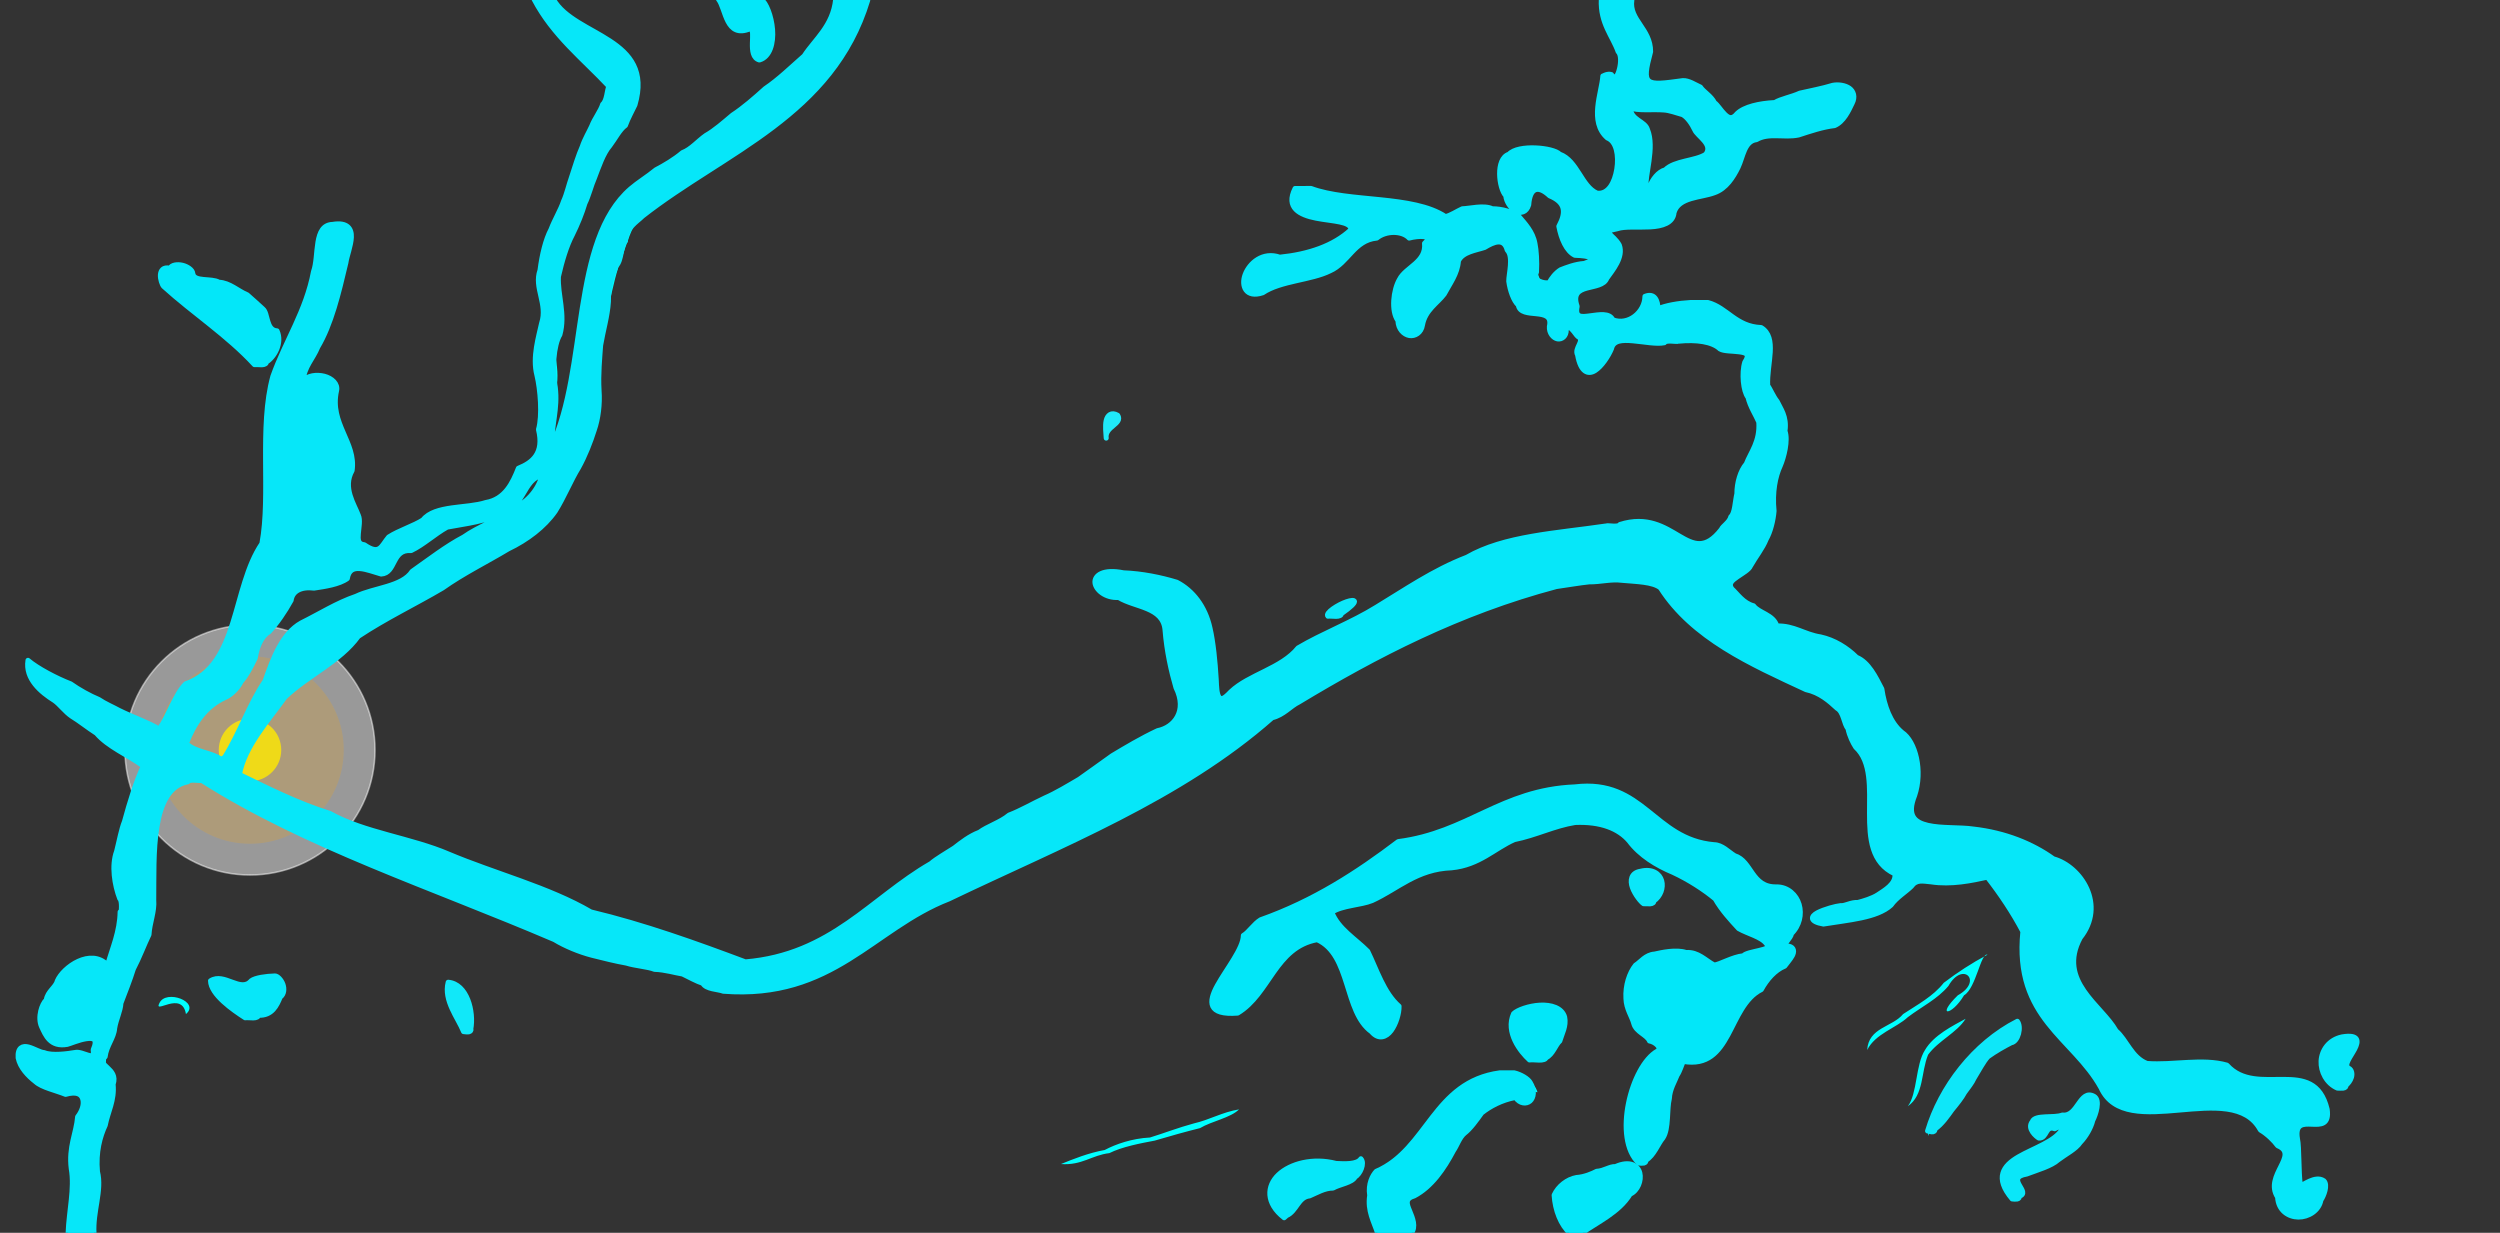 
<svg id="map__water" class="map__layer" xmlns:xlink="http://www.w3.org/1999/xlink" xmlns="http://www.w3.org/2000/svg" viewBox="0,0,1600,789" style="enable-background:new 0 0 1600 789;" version="1.1">

    <rect x="0" y="0" width="1600" height="789" fill="#333333" stroke="none"/>

    <g id="circles_interact">
        <circle id="circle_0" data-id="circle_0" class="circle_interact" cx="160" cy="480" r="80" fill="cyan" opacity="0" />
      
      </g>
      <g id="circles">
        <circle id="circle_0_halo" class="circle_halo" stroke="white" data-id="circle_0" cx="160" cy="480" r="80" fill="white" opacity="0.5" />
       
      </g>

     
      <g id="water_display" data-test="#0014FF">
        <path fill="aqua" d="M47,789C47.386,782.988 51.245,770.082 49,761C46.68,770.618 44.814,777.905 47,789ZM885,789C887.308,777.679 885.549,756.281 897,751C904.741,741.409 915.232,734.564 926,728C936.757,721.425 945.612,712.943 954,704C960.481,688.565 982.97,699.668 984,699C979.114,683.154 955.849,694.718 951,702C944.924,713.256 933.254,718.922 923,726C912.975,733.307 901.682,739.35 894,749C885.222,755.916 880.838,773.435 885,789ZM51,782C57.079,776.302 56.111,759.53 57,753C57.695,741.518 60.416,730.282 61,720C63.342,710.165 65.289,698.155 67,689C68.165,678.167 67.905,665.903 71,657C71.163,644.986 73.682,633.548 75,624C75.439,612.262 80.882,603.748 84,596C89.619,588.39 85.55,572.674 85,564C81.959,553.178 85.398,541.188 88,533C91.18,524.003 93.037,511.903 96,504C100.676,496.499 102.997,484.863 112,483C115.351,479.173 112.286,472.764 118,462C116.087,448.088 128.342,448.341 134,442C143.776,439.599 148.287,430.153 148,419C144.067,406.717 165.1,413.098 169,406C175.288,400.111 178.166,389.032 186,386C187.462,378.251 193.27,361.535 184,376C187.565,387.661 172.943,390.04 171,398C171.328,407.107 148.682,409.34 150,404C156.602,398.425 162.894,390.76 166,383C168.918,373.92 173.172,366.171 178,359C183.189,350.718 180.437,335.794 175,331C169.753,321.382 176.482,308.151 177,300C179.905,290.728 181.342,278.208 184,270C186.1,260.101 189.269,251.268 192,242C194.782,232.604 197.388,221.254 202,215C205.245,206.068 207.85,194.716 210,186C211.11,174.932 216.937,166.803 216,155C211.829,154.962 211.451,172.663 208,179C205.191,188.368 203.805,200.939 201,209C196.067,216.066 193.829,225.831 191,235C188.733,244.91 184.267,254.401 182,263C180.465,273.464 176.963,281.964 176,293C173.539,302.716 170.144,313.278 170,324C170.542,334.672 181.121,341.094 177,352C173.673,360.85 168.508,369.642 165,377C161.834,385.833 157.371,393.373 151,399C143.192,404.355 144.998,418.562 144,427C142.562,437.739 129.833,438.967 124,444C112.658,444.835 116.706,462.84 113,470C110.032,482.691 98.153,472.889 90,471C81.385,467.438 73.016,461.85 67,457C59.131,452.691 52.565,445.301 45,442C37.314,437.509 31.552,429.314 24,426C11.703,426.557 32.163,436.034 35,439C41.969,444.208 50.472,449.662 57,454C63.596,459.403 71.73,463.271 78,469C85.672,473.505 97.249,475.885 103,481C100.667,490.665 94.794,496.795 92,506C89.754,515.931 86.054,526.188 84,535C79.107,541.883 81.097,559.678 82,568C84.485,578.705 85.106,592.661 79,598C74.951,605.95 72.315,615.316 71,626C69.439,636.616 68.458,649.592 66,658C51.848,658.596 60.075,638.045 62,633C61.545,619.075 41.036,629.63 43,637C40.136,646.135 36.41,654.411 32,662C37.134,669.043 58.617,661.517 64,667C63.932,670.636 67.344,697.263 57,689C48.798,685.024 35.74,684.126 26,683C11.668,677.463 6.243,682.882 24,685C33.767,687.41 47.288,687.846 55,691C67.99,692.28 59.26,708.909 59,717C57.636,727.813 54.608,738.741 55,750C53.764,760.762 52.614,771.616 51,782ZM1002,777C1013.56,776.564 1017.82,768.814 1026,765C1034.22,761.221 1044.45,759.444 1048,751C1035.41,750.408 1027.89,754.894 1021,760C1013.18,764.175 1008.5,771.501 1002,777ZM1467,772C1482.06,776.91 1484.82,752.388 1474,766C1460.89,772.669 1468.43,750.409 1467,742C1468.34,728.484 1462.06,720.807 1457,715C1454.11,705.715 1442.14,703.725 1439,696C1430.59,692.235 1416.37,692.497 1406,692C1394.79,694.482 1381.24,692.228 1372,691C1366.12,684.707 1354.03,682.836 1349,677C1341.13,672.872 1335.81,666.189 1331,659C1326.16,651.662 1325.88,637.984 1322,631C1321.99,622.237 1312.01,608.358 1319,603C1329.96,601.784 1325.07,582.938 1327,574C1325.97,562.849 1316.28,558.587 1309,555C1301.22,551.827 1291.58,544.083 1282,547C1270.88,544.606 1258.67,548.207 1247,547C1236.35,549.07 1225.93,542.955 1219,540C1215.08,534.019 1205.98,524.793 1212,515C1216.59,508.048 1219.38,493.165 1214,486C1210.07,477.748 1204.27,469.596 1201,462C1197.96,452.865 1191.97,444.893 1189,437C1185.25,428.576 1177.82,422.049 1171,418C1162.77,414.054 1148.12,414.747 1141,411C1135.13,404.69 1119.31,406.554 1118,397C1114.72,388.099 1107.68,381.187 1103,375C1096.27,366.152 1103.77,356.359 1110,352C1119.03,348.854 1128.6,344.469 1127,332C1123.72,319.995 1127.87,308.331 1131,301C1134.14,291.962 1136.68,280.55 1137,270C1137.35,257.476 1133.01,247.858 1130,240C1123.63,234.196 1123.31,220.557 1119,214C1111.52,209.666 1097.68,212.745 1094,204C1089.5,197.28 1068.88,199.877 1064,203C1053.91,204.912 1045.91,208.916 1033,208C1022.97,205.855 1009.11,205.752 1007,197C1001.49,186.374 998.614,180.19 1011,180C1024.32,185.562 1029.55,172.415 1028,164C1032.06,149.701 1002.61,159.578 1015,144C1008.67,128.364 1032.82,140.484 1038,134C1037.6,118.589 1052.75,122.56 1057,130C1069.66,130.486 1074.48,121.345 1081,117C1088.06,112.062 1094.98,106.984 1103,103C1111.16,98.983 1105.21,79.079 1115,78C1124.6,75.421 1138.7,75.57 1146,72C1153.34,69.194 1178.64,67.2 1154,67C1144.62,69.794 1134.09,73.222 1123,73C1112.98,76.448 1101.17,79.598 1098,69C1093.59,62.452 1084.1,54.559 1073,59C1068.27,58.191 1041.5,62.955 1048,57C1053.75,51.477 1052.58,35.128 1050,27C1051.01,18.025 1042.06,9.586 1039,3C1026.57,-3.057 1044.42,14.829 1045,18C1048.42,24.355 1047.68,40.069 1047,49C1046.55,64.265 1030.12,51.26 1028,55C1042.92,56.5 1035.22,67.506 1033,77C1030.95,91.225 1046.39,89.741 1046,101C1045.38,112.56 1034.24,115.375 1037,129C1030.54,138.597 1016.42,130.227 1015,123C1009.63,116.197 1001.04,110.83 995,106C986.084,96.578 975.165,105.909 974,114C969.09,134.024 979.864,110.192 981,106C992.067,102.902 998.945,113.41 1005,117C1012.47,124.601 1017.18,130.815 1012,135C1009.9,145.305 1005.32,159.568 1018,160C1032.89,157.335 1024.79,183.351 1014,177C1002.11,174.231 989.306,183.675 1002,191C996.693,199.974 986.197,188.088 986,180C982.596,171.227 979.251,160.615 974,155C972.849,143.974 960.58,142.286 950,142C941.167,143.09 924.679,149.114 921,140C914.781,133.949 921.178,156.286 909,141C925.938,137.718 902.125,135.117 894,135C880.435,136.388 870.033,132.833 860,132C854.432,131.288 827.105,128.923 837,133C848.472,133.705 861.42,134.714 870,137C877.104,137.842 906.359,136.697 891,141C883.73,145.907 874.145,150.279 868,155C859.796,158.973 850.624,163.758 842,166C833.585,169.762 821.923,172.057 815,176C799.736,185.67 823.936,175.264 828,174C837.35,171.173 848.398,168.264 855,164C863.791,160.792 871.239,156.238 879,152C885.631,146.454 896.828,143.694 904,140C911.307,144.469 918.674,152.908 924,155C929.36,164.857 918.752,173.825 914,178C907.369,183.546 904.147,194.281 901,202C904.675,209.111 908.636,187.108 913,185C915.434,175.257 930.309,176.175 930,165C940.827,163.65 934.796,143.662 947,145C958.583,147.008 968.702,143.35 970,156C976.769,161.408 979.425,172.709 983,180C983.183,191.594 994.713,195.869 993,205C994.135,215.159 999.927,183.505 1007,204C1014.71,209.686 1032,206.65 1019,219C1021.4,220.623 1027,203.69 1042,211C1052.3,209.121 1063.61,206.477 1072,204C1083.25,200.717 1095.32,206.034 1099,212C1105.52,217.478 1124.19,210.814 1120,227C1123.64,235.541 1127.94,245.195 1131,253C1134.38,264.114 1131.88,275.422 1131,286C1123.38,290.555 1122.9,304.035 1122,314C1121.02,325.198 1125.4,343.538 1116,345C1107.12,348.301 1098.37,353.505 1096,362C1089.57,372.923 1101.28,380.79 1105,386C1115.13,393.421 1113.32,404.952 1104,392C1099.63,384.368 1092.87,379.129 1087,373C1081.25,366.577 1071.98,361.883 1065,358C1058.87,351.949 1045.16,351.703 1034,352C1023.2,353.372 1009.13,353.265 1002,357C992.313,359.49 978.675,359.809 973,365C963.781,367.958 953.097,371.231 946,375C937.089,378.266 928.443,383.577 921,387C911.804,389.981 901.959,394.093 895,398C885.613,400.612 879.703,406.704 872,411C864.863,416.04 853.976,419.11 849,425C841.607,429.784 831.74,433.874 826,439C818.018,443.195 808.671,447.805 802,452C793.517,455.695 786.103,462.237 778,465C771.56,470.737 761.92,475.054 755,479C747.717,483.895 738.031,488.165 731,492C723.242,496.419 714.944,502.078 707,505C699.959,509.957 691.448,513.449 684,518C676.371,522.548 667.881,528.015 660,531C651.414,534.591 643.677,540.811 637,545C629.036,549.213 621.153,555.287 614,559C604.656,561.833 595.479,566.613 590,572C581.364,575.541 572.906,581.04 565,584C561.9,563.873 561.291,589.347 557,589C549.826,594.003 540.386,598.52 534,603C525.27,606.269 517.204,610.206 508,613C497.501,614.679 487.771,618.905 477,619C465.534,618.289 452.821,617.045 444,615C432.952,613.871 423.267,609.599 415,607C405.765,604.058 394.392,601.474 387,598C379.503,593.32 369.704,589.162 363,585C354.886,580.937 344.378,577.488 337,574C328.681,570.142 317.822,567.044 310,564C301.052,560.949 293.142,556.857 285,553C275.65,550.173 264.602,547.264 258,543C250.144,538.679 241.44,533.426 233,531C224.58,527.243 214.307,523.559 207,520C199.239,515.584 187.127,513.739 181,509C172.3,505.522 162.817,501.049 155,498C140.447,494.748 155.16,482.529 157,477C160.714,468.537 168.452,462.318 170,453C173.635,444.636 180.815,439.814 184,431C188.661,423.484 192.521,413.387 198,408C203.923,401.746 213.961,397.827 221,394C229.904,390.726 240.737,387.603 248,384C256.63,380.453 263.863,373.729 271,370C276.891,363.714 287.307,360.173 293,355C301.635,351.457 309.079,344.945 317,342C321.065,333.887 333.928,332.794 339,327C344.273,320.274 352.904,316.902 356,308C360.574,300.397 363.133,288.999 365,280C368.282,271.105 370.038,258.904 374,252C375.798,241.621 379.414,231.28 382,223C383.48,212.303 388.585,203.451 390,194C392.266,184.089 394.664,172.53 398,165C401.066,155.889 404.375,145.241 409,139C414.623,132.446 420.334,124.2 428,121C432.782,113.784 443.534,112.532 449,106C456.204,101.027 464.999,95.865 472,92C478.877,86.7 487.655,81.521 492,75C498.828,69.651 504.728,61.594 508,54C513.13,46.953 519.973,39.839 525,34C528.791,25.614 535.479,18.345 538,10C548.127,-6.36 535.249,2.909 533,12C529.134,20.311 523.973,29.107 519,35C513.78,41.779 508.871,48.873 503,55C499.134,63.311 491.823,69.957 487,76C481.065,82.242 472.459,87.593 465,91C457.762,95.939 449.779,101.913 443,106C436.391,111.568 426.704,115.838 421,121C414.662,126.84 407.818,133.952 404,141C398.263,147.44 397.417,160.551 393,167C390.819,176.997 388.247,188.381 386,197C383.515,206.514 379.719,214.72 378,225C374.133,233.31 372.232,245.366 369,253C366.225,262.402 362.802,272.936 361,282C359.202,292.379 355.971,303.105 351,309C347.729,317.906 337.426,321.56 332,327C324.951,332.128 314.738,335.872 309,341C302.067,346.244 292.393,350.527 286,355C278.192,359.369 270.22,365.354 263,369C257.621,375.62 248.721,378.723 240,382C232.833,387.01 220.938,389.072 214,393C206.115,397.292 197.83,402.964 193,409C188.062,416.239 183.088,425.222 179,432C173.3,438.477 168.702,447.836 165,455C162.16,464.337 155.77,471.904 151,478C151.149,489.69 138.872,495.09 130,488C111.959,479.319 129.302,491.828 135,494C141.662,499.337 153.145,499.856 160,505C168.934,508.243 180.696,510.438 184,518C193.364,520.813 205.92,522.214 207,532C213.148,522.357 224.725,531.708 232,534C241.628,536.549 249.455,542.679 257,546C263.428,551.749 276.745,552.389 284,556C292.423,559.754 300.705,565.429 309,568C318.746,570.431 328.27,574.864 336,578C344.751,581.248 353.295,584.706 361,589C369.256,592.921 378.387,597.747 386,601C394.015,605.162 405.985,607.149 414,610C422.548,613.629 433.507,616.627 442,619C451.915,621.262 465.837,621.297 476,622C487.108,620.931 499.282,619.148 508,617C516.229,613.052 526.531,609.397 534,606C542.609,602.432 550.743,596.609 557,592C565.754,588.755 572.415,583.413 581,580C589.214,576.037 596.904,569.77 604,566C613.364,563.187 621.164,557.03 629,554C637.328,550.151 646.06,544.926 652,540C659.6,535.423 668.777,530.643 676,527C683.944,522.767 692.242,517.108 700,514C707.124,508.947 717.543,505.409 724,501C731.141,495.964 740.919,491.785 747,487C756.466,484.467 762.994,478.992 771,475C776.271,468.094 788.211,466.077 794,461C800.983,455.806 810.431,451.297 817,447C826.292,444.115 833.08,436.946 841,434C848.609,429.432 856.715,423.581 864,420C870.698,414.521 881.526,411.392 887,406C894.799,400.339 905.272,398.201 910,396C916.021,389.844 929.129,388.995 934,383C942.626,379.627 951.08,376.079 960,373C969.231,370.054 978.02,364.886 987,363C999.091,362.913 1006.77,356.634 1018,357C1031.88,357.707 1039.77,352.519 1047,355C1058.12,356.055 1065,363.135 1073,366C1080.52,370.656 1087.21,377.927 1093,383C1097.23,390.948 1105.28,396.856 1111,402C1116.53,408.646 1128.92,410.212 1136,414C1148.42,413.575 1152.88,421.117 1164,422C1177.09,421.082 1180.34,431.798 1185,438C1189.11,446.07 1193.93,455.2 1197,463C1201.34,470.841 1206.35,479.784 1210,487C1218.93,495.553 1209.37,505.855 1207,513C1203.72,524.853 1210.18,534.93 1214,541C1224.88,541.923 1228.73,556.057 1220,562C1211.11,565.291 1205.22,573.35 1200,579C1190.09,581.085 1180.07,583.07 1169,584C1147.27,588.994 1176.62,588.486 1182,586C1191.48,583.306 1205.8,583.662 1207,574C1214.28,569.1 1223.39,564.259 1227,557C1227.91,544.792 1246.6,553.032 1255,552C1265.73,549.364 1282.13,549.963 1283,559C1286.64,567.533 1293.51,574.621 1297,582C1302.49,588.689 1309.54,595.598 1310,606C1313.5,614.495 1313.52,626.48 1318,634C1321.22,642.958 1321.82,656.318 1325,664C1328.59,672.585 1337.82,677.31 1343,683C1349.43,688.747 1360.41,691.725 1368,695C1377.16,698.318 1391.35,698.292 1401,697C1412.23,694.347 1425.11,698.003 1431,702C1439.74,705.442 1450.9,708.235 1453,717C1459.73,722.445 1465.51,730.621 1464,743C1466.24,754.357 1456.49,766.857 1467,772ZM818,765C832.862,757.198 851.417,753.081 871,750C847.333,748.998 829.487,753.823 818,765ZM1288,762C1295.42,762.971 1286.19,748.034 1300,746C1304.97,739.467 1315.31,736.485 1319,730C1326.83,725.828 1328.2,715.202 1335,710C1346.71,698.156 1335.1,698.943 1331,709C1328.35,716.144 1314.03,716.194 1307,715C1304.66,726.85 1330.85,713.153 1318,725C1315.22,734.216 1304.88,735.877 1299,742C1294.76,746.833 1281.93,754.194 1288,762ZM49,757C53.467,748.159 53.904,730.372 54,721C51.187,731.276 49.211,748.497 49,757ZM679,745C692.594,745.929 698.654,739.319 710,738C718.12,733.943 729.857,731.723 739,730C748.383,727.206 759.297,724.163 768,722C775.638,717.461 787.575,715.441 793,710C782.119,711.785 774.305,716.64 764,719C754.406,721.583 744.318,725.452 736,728C724.436,728.613 714.094,732.228 707,736C696.663,737.84 686.715,741.849 679,745ZM1048,730C1060.31,725.645 1058.33,706.995 1066,698C1072.9,688.659 1077.05,675.036 1084,667C1090.28,656.614 1103.79,653.454 1107,640C1103.07,629.84 1094.82,614.035 1081,621C1069.69,622.083 1053.24,625.779 1047,635C1044.04,646.789 1060.21,653.848 1066,661C1076.77,669.327 1058.95,682.324 1059,694C1055.47,705.772 1049.1,720.189 1048,730ZM1234,727C1239.9,713.571 1248.85,703.186 1257,692C1263.38,679.813 1275.34,670.449 1281,660C1268.88,667.215 1261.91,679.575 1253,690C1247.79,702.964 1233.52,711.135 1234,727ZM1481,710C1486.69,699.174 1470.13,691.935 1456,693C1454.86,699.277 1481.1,696.838 1481,710ZM1221,708C1231.44,700.755 1229.35,686.22 1234,675C1240.58,666.008 1252.55,660.855 1258,652C1249.86,656.47 1237.59,662.456 1232,672C1225.88,681.443 1227.17,699.867 1221,708ZM1495,692C1501.92,691.53 1505.73,667.056 1498,668C1490.65,671.263 1485.99,687.921 1495,692ZM1195,672C1200.15,661.58 1213.62,657.921 1221,651C1229.71,644.381 1240.05,639.38 1247,631C1256.19,614.79 1269.36,627.956 1253,637C1238.75,650.908 1248.91,650.434 1257,637C1264.71,632.436 1267.71,609.445 1272,611C1261.97,616.301 1252.71,622.38 1244,629C1237.27,637.603 1227.25,642.917 1218,649C1211.09,657.423 1195.83,657.496 1195,672ZM982,669C995.96,669.861 990.237,651.735 983,651C970.07,654.182 975.584,664.913 982,669ZM62,661C61.477,662.58 42.1,662.295 36,661C43.221,658.405 56.617,657.178 62,661ZM119,649C128.315,641.291 106.256,632.843 102,642C98.095,649.646 116.489,633.644 119,649ZM292,648C300.662,647.256 293.12,638.028 292,637C282.169,637.276 293.438,645.602 292,648ZM1074,648C1075.77,663.759 1060.13,655.766 1056,648C1048.78,637.047 1075.66,635.602 1074,648ZM779,647C789.443,636.779 799.198,625.863 807,613C812.519,598.955 825.941,588.864 842,589C851.544,600.121 858.512,613.823 866,627C883.581,650.652 875.966,634.677 867,619C861.46,605.875 847.328,593.942 846,582C858.634,574.336 873.49,567.574 885,560C888.754,543.09 913.51,547.175 927,540C940.726,533.428 961.404,532.488 973,525C987.536,520.87 1005.26,512.53 1022,516C1050.13,533.011 1029.63,500.722 1011,510C993.021,512.685 980.318,520.654 963,524C949.339,530.637 929.518,532.434 918,540C896.918,539.582 887.927,551.263 877,561C865.695,569.993 847.608,573.524 840,585C822.23,587.894 810.555,596.891 804,611C799.625,626.923 783.776,632.692 779,647ZM152,640C166.506,635.741 149.626,631.092 142,632C132.419,629.433 146.175,640.508 152,640ZM1099,638C1099.55,651.445 1084.27,656.123 1079,665C1070.79,677.979 1087.76,645.713 1077,641C1071.11,628.331 1043.64,638.126 1069,628C1084.43,624.632 1095.92,621.291 1099,638ZM1113,632C1123.34,628.316 1140.58,617.006 1137,610C1120.44,607.277 1102.64,619.886 1113,632ZM1123,590C1139.64,594.289 1143.86,578.479 1132,573C1125.25,566.89 1119.89,557.668 1109,557C1099.76,552.911 1090.35,548.986 1081,545C1071.55,541.593 1059.62,538.935 1055,532C1039.69,519.805 1045.2,535.65 1056,539C1066.06,541.801 1071.24,551.203 1077,557C1085.48,561.857 1095.69,564.978 1103,571C1104.44,582.412 1117.2,584.246 1123,590ZM1322,581C1329.98,599.994 1308.53,603.06 1307,588C1300.45,579.88 1294.34,571.323 1291,560C1275.21,545.756 1291.54,551.144 1302,557C1312.15,561.517 1323.85,564.48 1322,581ZM1128,577C1130,592.456 1111.17,577.618 1111,571C1103.13,565.338 1095.17,558.075 1085,556C1075.97,544.415 1099.26,560.251 1104,560C1114.82,562.717 1123.44,569.318 1128,577ZM770,464C772.821,454.194 766.773,441.37 766,430C763.245,418.756 762.205,405.794 759,395C757.971,382.03 747.67,378.329 734,378C722.743,375.258 711.47,372.529 700,370C701.189,375.796 719.483,376.374 729,379C738.782,383.217 752.798,383.204 756,394C758.431,405.567 760.151,417.851 763,429C765.09,440.908 767.034,452.967 770,464ZM194,372C213.083,374.418 214.783,359.448 230,358C242.004,372.241 254.231,355.055 258,346C270.857,342.192 279.911,334.576 290,328C302.831,324.587 324.361,328.352 330,319C332.181,304.516 349.278,304.943 352,291C349.101,277.609 352.59,261.895 356,249C359.032,233.367 352.317,220.141 352,205C353.499,190.255 351.946,170.937 359,163C364.06,151.395 360.843,131.508 368,122C374.679,112.014 380.512,101.177 385,89C391.803,79.138 397.064,67.729 401,55C405.002,39.023 393.316,29.466 383,26C372.73,19.605 364.27,11.395 354,5C336.987,-6.245 361.481,16.892 366,18C375,25.665 387.482,29.853 395,39C402.481,51.031 392.79,67.793 389,76C382.01,85.675 378.288,98.623 373,110C364.556,118.221 359.21,129.545 359,146C357.882,161.547 349.654,169.989 350,187C347.49,202.164 349.836,219.681 352,232C356.443,246.169 349.522,260.205 348,274C354.846,289.652 346.278,303.328 333,305C332.521,321.186 318.757,324.092 301,323C284.628,322.872 278.314,334.323 268,339C249.948,337.613 253.897,358.232 239,360C223.419,357.336 221.639,354.799 224,333C217.541,322.435 225.389,302.154 213,296C211.343,281.412 209.912,265.079 204,256C198.905,228.179 199.536,267.001 207,271C206.992,287.253 209.088,302.921 218,309C214.853,323.386 225.643,336.576 220,351C219.748,365.784 201.482,368.554 194,372ZM215,355C217.962,346.181 215.357,327.731 213,320C213.293,306.375 207.442,298.89 205,288C201.221,278.245 200.459,263.786 197,255C195.481,266.299 199.194,278.426 202,288C205.007,298.528 209.981,308.774 211,320C205.754,323.209 199.898,307.304 190,307C184.18,311 206.241,315.827 205,325C216.663,326.669 211.719,344.949 215,355ZM174,218C174.088,205.742 154.512,200.893 144,194C130.764,188.288 118.817,179.905 104,177C111.267,182.628 128.28,188.921 140,195C152.297,201.651 166.188,208.09 174,218ZM1066,122C1068.08,130.486 1050.69,125.219 1046,120C1039.43,114.114 1056.28,104.093 1048,94C1040.78,87.97 1033.38,82.412 1039,69C1041.46,58.985 1060.4,63.757 1068,63C1079.89,59.21 1090.78,61.226 1095,70C1098.73,77.562 1110.89,82.492 1104,95C1100.69,104.358 1087.87,104.206 1083,112C1079.49,121.547 1055.84,112.473 1066,122ZM1090,118C1092.55,115.753 1099.61,113.442 1098,110C1095.6,109.436 1090.92,114.118 1090,118ZM486,27C488.532,11.339 476.362,-6.291 468,1C458.129,10.043 491.663,3.632 486,27Z" />
    </g>
   
    <g id="circles_centres_outer">
        <circle data-id="circle_0" class="circle_centre_outer" id="circle_0_centre" cx="160" cy="480" r="60" fill="orange" opacity="0.2" />
      </g>
      <g id="circles_centres">
        
        <circle class="circle_centre" data-id="circle_0" id="circle_0_centre2" cx="160" cy="480" r="20" fill="#FFEA00" opacity="0.8" />
      </g>
    
    <g id="water_halo">
        <path d="M43.603,788.97C48.755,788.97 56.362,789.356 60.178,789.356C59.29,775.357 65.411,761.819 62.386,749.903C61.243,737.092 64.059,727.335 67.364,720.161C69.044,711.535 73.451,704.111 72.396,693.958C76.051,683.371 60.92,682.2 67.3,676.262C68.158,669.209 72.963,664.252 73.397,658.028C74.295,652.39 77.153,647.021 77.398,642.02C80.161,634.818 83.304,626.8 85.379,620.122C89.063,613.159 92.272,604.521 95.362,598.167C95.8,590.35 99.012,583.592 98.397,575.968C98.721,547.863 96.169,504.901 120.191,500.349C121.243,498.324 127.936,499.986 128.989,499.398C195.584,541.751 276.2,567.694 354.823,601.357C361.867,605.64 370.853,609.299 378.902,611.386C386.049,613.178 394.325,615.26 400.906,616.387C406.362,618.156 414.675,618.675 418.915,620.389C425.596,620.588 432.049,622.617 436.885,623.381C441.043,625.413 446.062,628.176 449.79,629.338C451.791,633.182 459.662,633.099 462.907,634.387C533.051,639.816 558.688,594.227 607.156,575.366C679.656,540.577 755.393,511.164 814.203,459.343C821.453,457.652 825.964,451.84 831.185,449.353C880.9,419.342 933.983,391.872 996.08,375.39C1003.02,374.416 1010.99,373.023 1017.02,372.398C1024.33,372.48 1031.1,370.497 1037.96,371.396C1047.08,372.239 1057.94,372.321 1062.72,376.287C1083.28,408.476 1120.62,425.014 1155.87,441.376C1164.66,443.237 1170.85,448.768 1175.75,453.312C1179.96,455.64 1180.13,463.563 1182.69,466.25C1183.55,470.884 1186.01,475.735 1187.68,478.236C1207.89,496.896 1182.59,545.284 1212.76,559.314C1213.52,565.772 1205.9,569.862 1201.78,572.669C1198.24,574.972 1192.56,576.672 1188.96,577.604C1184.55,577.305 1181.03,579.9 1178,579.602C1174.99,579.886 1167.45,581.88 1163.15,584.157C1158.85,586.435 1157.79,589.793 1167,591.398C1182.78,588.753 1201.27,587.565 1210.28,579.279C1213.68,574.418 1219.77,570.761 1223.29,567.272C1226.53,562.746 1230.31,563.878 1235.95,564.395C1248.71,566.376 1262.11,563.55 1271.89,561.382C1280.41,572.294 1288.32,584.182 1294.64,596.177C1288.98,651.831 1326.84,664.005 1344.65,696.19C1360.72,731.647 1428.68,689.701 1446.67,723.225C1451.02,725.758 1455.37,730.023 1457.72,733.279C1471.85,739.017 1448.79,752.39 1457.66,766.202C1458.09,774.725 1464.57,778.848 1470.9,778.931C1477.24,779.014 1484.16,774.931 1485.39,768.076C1487.18,765.509 1490.04,758.388 1487.26,755.701C1481.64,751.838 1473.43,759.198 1472.24,758.682C1471.01,749.669 1471.56,734.105 1470.39,728.913C1467.05,709.14 1492.26,729.933 1489.39,709.943C1481.04,675.086 1444.48,703.219 1425.24,681.684C1409.47,677.186 1390.95,681.911 1374.08,680.611C1364.18,676.81 1361.06,665.479 1354.28,659.718C1345.06,643.296 1316.49,628.058 1331.35,600.196C1348.03,579.228 1331.85,554.553 1314.16,549.636C1300.5,539.827 1283.12,532.905 1263.05,530.605C1254.49,529.333 1242.5,530.221 1233.87,528.23C1225.25,526.239 1220.31,521.909 1225.37,509.146C1230.68,493.501 1226.03,474.473 1217.23,468.676C1209.76,462.443 1206.01,451.863 1204.39,440.939C1200.31,433.018 1195.87,423.808 1188.2,420.657C1182.19,414.657 1173.98,409.526 1165.07,407.608C1154.93,406.087 1148.06,400.221 1137.17,400.639C1135.16,393.364 1125.66,392.363 1122.27,387.704C1115.72,385.992 1111.93,380.085 1108.29,376.722C1106.08,373.441 1108.56,371.519 1111.87,369.201C1115.19,366.883 1119.43,364.594 1120.37,362.147C1123.6,356.434 1128.22,350.707 1130.37,345.148C1133.14,340.349 1134.93,332.867 1135.4,327.032C1134.18,314.83 1136.27,304.862 1139.36,298.166C1141.72,292.761 1144.53,281.758 1142.38,275.866C1143.77,266.562 1139.44,261.395 1137.36,256.823C1135.01,254.017 1132.99,248.933 1131.33,246.776C1130.64,232.718 1137.76,216.054 1127.12,209.621C1110.96,209.036 1105.39,196.875 1093.05,193.605C1089.63,193.605 1083.99,193.602 1081.99,193.602C1074.17,194.041 1066,195.491 1061.12,197.622C1061.07,192.522 1059.1,187.16 1052.76,189.679C1052.63,199.819 1042.1,208.493 1032.22,204.671C1030.12,200.042 1023.32,201.385 1017.7,202.121C1012.09,202.857 1007.83,203.401 1009.39,196.085C1003.81,180.126 1025.03,186.889 1028.37,178.15C1032.11,172.854 1039.21,164.576 1036.37,156.859C1034.56,153.395 1031.32,151.144 1030.06,149.562C1028.8,147.981 1029.25,147.595 1035.1,146.384C1039.75,144.753 1048.41,145.628 1056.11,145.216C1063.82,144.805 1070.87,142.755 1071.4,136.032C1074.4,126.004 1088.52,126.612 1097.13,123.375C1104.83,120.76 1109.34,113.259 1112.36,107.176C1115.6,100.454 1116.31,90.326 1124.12,89.38C1132.03,84.716 1141.74,88.397 1151.1,86.385C1158.36,84.022 1166.55,81.246 1174.1,80.386C1179.91,77.939 1183.08,70.904 1185.36,66.174C1187.56,61.979 1186.25,58.36 1183.61,56.472C1180.97,54.585 1176.54,53.871 1172.9,54.614C1166.33,56.642 1157.85,58.24 1151.87,59.622C1146.96,61.936 1139.51,63.31 1135.87,65.624C1126.07,66.128 1116.32,68.227 1111.71,72.723C1108.52,76.651 1106.27,75.493 1103.79,73.061C1101.3,70.629 1099.13,66.897 1097.26,65.698C1095.26,61.507 1090.21,58.715 1088.3,55.739C1084.96,54.277 1080.7,51.319 1076.96,51.604C1052.7,54.93 1050.5,55.115 1056.39,33.101C1056.49,18.42 1042.48,12.699 1044.38,0.115C1038.19,0.115 1029.71,-0.356 1024.82,-0.356C1024.14,15.041 1032.12,23.104 1035.63,33.152C1037.54,34.819 1037.51,40.086 1036.39,44.303C1035.28,48.521 1033.74,51.254 1031.28,47.715C1028.74,46.927 1026.01,48.633 1025.81,48.65C1025.21,59 1016.76,78.048 1028.78,88.332C1034.49,90.512 1036.13,99.578 1034.74,108.264C1033.34,116.949 1029.23,124.538 1022.1,123.615C1012.12,119.291 1009.53,102.761 998.196,98.654C994.141,94.384 971.574,92.229 965.755,98.686C956.876,101.535 959.305,120.737 963.691,125.251C963.986,129.177 966.879,133.26 969.946,135.023C973.014,136.786 976.948,136.086 978.383,131.108C979.241,119.519 984.738,118.753 991.765,125.321C1001.88,129.545 1002.52,135.714 997.645,144.82C999.072,152.675 1002.47,160.756 1007.9,163.385C1012.66,163.526 1016.68,164.035 1018.31,165.027C1019.93,166.02 1019.18,166.72 1013.92,168.611C1008.1,168.984 1002.34,171.264 998.831,172.64C995.818,174.433 992.616,178.303 991.657,180.799C990.045,181.287 987.541,181.034 985.311,179.989C983.081,178.945 981.832,177.472 983.364,174.161C983.765,167.57 983.26,159.936 982.389,155.916C981.08,148.285 975.804,142.926 972.292,138.73C968.26,135.537 961.056,133.593 955.085,133.611C949.749,131.009 940.243,133.561 935.919,133.61C932.346,135.189 928.294,138.013 925.074,138.609C904.256,124.768 863.455,129.692 839.073,120.609C835.995,120.609 830.478,120.636 828.838,120.636C822.59,133.002 831.755,137.58 842.356,139.651C852.958,141.722 864.76,141.634 864.602,146.986C853.473,157.313 837.518,162.733 819.046,164.604C808.171,160.805 799.601,168.387 796.869,175.75C794.138,183.113 797.366,191.012 808.168,187.361C819.58,179.671 839.171,179.338 851.171,173.36C863.02,168.128 866.586,153.767 881.137,152.374C887.063,147.507 897.38,147.593 901.872,152.377C904.664,151.614 908.889,151.057 911.52,151.461C914.151,151.865 915.014,152.593 911.698,155.74C912.942,167.765 899.662,170.886 895.646,178.818C891.708,185.552 890.187,199.112 894.667,205.218C894.831,210.705 898.462,214.125 901.98,214.751C905.497,215.377 909.629,213.052 910.394,208.06C912.091,198.43 920.003,194.043 924.325,188.23C927.772,181.711 932.841,175.223 933.397,167.028C936.114,161.148 944.683,160.245 950.161,158.364C955.985,154.871 962.531,151.916 964.618,160.113C968.808,164.227 965.509,175.656 965.602,180.009C966.408,186.082 968.753,192.617 971.704,195.266C973.24,205.059 994.665,195.723 991.612,208.911C991.256,213.268 994.175,216.409 996.815,216.9C999.456,217.391 1002.6,215.301 1002.4,210.98C1003.8,208.512 1004.75,209.549 1006.22,211.035C1007.68,212.521 1009.05,214.813 1009.79,215.337C1014.78,217.872 1007.2,222.738 1009.65,227.183C1011.61,238.382 1016.46,239.871 1020.75,237.239C1025.03,234.606 1029.46,227.815 1031.37,223.147C1032.56,217.737 1038.22,217.514 1045.21,218.13C1052.19,218.747 1060.33,220.402 1065.2,219.347C1066.25,217.321 1073.07,218.965 1074.13,218.378C1085.94,217.214 1095.88,218.721 1100.74,223.304C1103.07,224.821 1108.98,224.597 1113.25,225.186C1117.52,225.775 1120.07,226.663 1116.66,231.79C1114.49,238.761 1115.67,250.569 1118.68,254.234C1120.12,260.363 1123.77,265.699 1125.63,270.148C1126.47,282.66 1120.54,289.27 1117.63,296.845C1113.82,301.291 1111.57,308.961 1111.6,316.002C1110.4,320.99 1110.34,328.472 1107.71,330.728C1106.85,334.326 1102.5,336.615 1101.63,338.846C1081.2,365.174 1071.67,324.622 1036.79,335.662C1035.74,337.688 1028.92,336.038 1027.86,336.626C996.229,341.318 962.579,342.884 938.823,356.643C917.035,365.03 898.95,377.725 880.793,388.66C865.074,398.425 846.06,405.593 830.761,414.681C820.115,427.841 799.365,431.655 787.722,442.715C783.196,447.523 781.407,448.003 780.089,446.008C778.771,444.014 778.599,439.813 778.398,434.983C777.708,423.325 776.501,410.963 774.388,401.91C771.363,388.19 763.432,377.961 753.155,372.633C742.91,369.513 730.797,367.051 719.047,366.605C705.883,363.894 700.38,368.319 700.767,372.87C701.154,377.421 707.293,382.88 715.91,382.388C726.506,388.873 744.289,388.406 745.603,403.036C746.668,416.689 749.557,429.615 752.619,440.115C760.03,455.191 751.35,465.551 740.881,467.62C730.61,472.406 720.486,478.46 711.787,483.664C704.739,488.624 697.191,494.251 690.782,498.667C683.649,502.861 675.902,507.566 668.838,510.636C661.096,514.223 653.178,518.879 645.813,521.649C640.423,526.225 631.775,528.886 626.796,532.658C620.536,534.996 614.905,539.462 610.764,542.679C605.785,545.955 599.505,549.422 595.758,552.684C557.193,574.893 532.07,610.967 477.053,615.605C445.261,603.686 412.455,591.866 378.141,583.628C351.188,567.876 316.354,558.979 287.156,546.634C263.401,536.392 232.957,532.841 211.164,520.637C190.006,513.966 171.268,504.407 153.247,495.687C156.479,477.68 171.867,460.901 182.315,446.243C197.078,432.171 217.655,423.361 229.302,407.259C246.409,395.866 265.964,386.501 283.213,376.337C296.335,366.995 311.865,359.377 325.193,351.348C337.423,345.486 348.349,337.208 355.328,327.226C360.884,318.402 365.3,307.388 370.34,299.207C374.391,291.93 377.959,282.834 380.38,275.12C382.778,268.236 384.08,258.709 383.397,249.969C382.801,239.408 383.833,229.216 384.397,221.028C385.982,211.624 388.836,202.253 389.397,193.024C389.168,183.512 392.059,175.919 394.362,170.166C398.042,166.621 397.201,157.119 400.299,154.263C400.694,145.717 407.414,142.141 411.272,138.291C463.849,97.072 533.024,73.942 555.341,0.206C548.805,0.206 540.069,-0.357 534.823,-0.357C533.059,16.646 521.634,25.082 514.678,35.766C506.477,42.959 498.294,50.966 489.763,56.68C483.101,62.704 475.738,69.133 468.769,73.675C463.357,78.229 457.398,83.513 451.793,86.66C446.729,90.194 442.207,95.681 436.814,97.648C431.813,101.929 425.095,105.909 419.791,108.661C414.712,112.865 408.05,116.953 403.739,120.699C365.067,153.976 376.502,235.95 353.044,285.604C352.886,272.082 357.057,261.81 355.395,247.952C353.166,237.012 354.313,220.802 358.345,214.198C362.002,201.166 356.819,188.951 357.398,177.02C359.622,167.236 362.599,157.256 366.352,150.186C369.441,143.993 372.555,136.346 374.381,130.116C376.779,125.29 378.49,118.245 380.363,114.164C383.211,106.706 386.07,98.123 390.304,93.257C393.589,88.975 396.577,82.903 400.271,80.291C401.886,75.716 404.824,70.513 406.363,67.162C419.144,23.87 368.026,23.565 354.261,-0.301C350.494,-0.301 344.207,-0.364 341.839,-0.364C354.109,22.904 373.075,37.536 389.696,55.257C388.423,57.8 388.499,64.361 385.711,66.726C384.428,71.043 380.518,75.867 378.628,80.858C377.114,84.233 374.136,89.199 372.622,93.875C370.225,99.186 367.817,107.131 365.622,113.876C364.208,117.708 362.72,124.381 360.638,128.835C358.821,134.377 354.975,140.605 352.629,146.856C349.218,153.236 346.835,163.191 345.605,172.949C341.604,184.158 350.677,194.443 346.621,206.878C344.815,215.349 340.618,228.503 343.614,240.099C345.771,249.042 347.203,266.033 344.618,274.889C348.312,290.094 340.821,296.038 331.771,299.674C328.038,309.162 323.189,319.516 310.906,321.613C298.887,325.538 278.215,323.155 270.708,332.729C264.776,336.587 255.44,339.382 248.756,343.685C243.794,349.557 243.202,355.54 233.147,348.63C229.109,348.273 229.016,345.356 229.354,341.41C229.692,337.463 230.677,332.694 229.363,329.836C226.796,322.823 219.184,312.187 225.352,301.185C228.044,283.057 210.741,271.161 215.389,250.086C216.479,245.655 212.356,242.01 207.542,240.781C202.728,239.551 196.906,240.261 194.071,243.608C194.529,234.967 200.444,229.534 203.368,222.152C211.975,207.718 216.784,187.629 221.388,168.091C221.915,164.071 224.652,157.206 224.884,151.814C225.117,146.423 222.417,142.019 212.962,143.604C200.405,143.927 204.353,163.554 200.625,173.867C195.861,199.203 182.812,217.877 174.624,240.868C165.728,273.19 173.446,316.516 167.61,347.921C148.466,376.201 153.115,425.688 118.808,437.651C111.742,444.83 108.259,457.581 101.899,466.615C94.704,462.299 84.654,458.864 76.184,454.647C72.813,452.772 67.071,450.319 63.199,447.655C57.506,445.291 50.626,441.511 45.199,437.655C36.092,434.146 23.958,427.767 17.913,422.611C16.007,434.563 26.309,443.04 34.785,448.335C38.123,450.597 41.673,455.564 45.783,458.334C50.586,461.24 56.299,465.833 61.757,469.315C69.086,477.93 81.862,483.079 91.73,490.292C86.937,500.424 83.076,513.283 79.617,525.893C77.679,530.613 76.229,538.602 74.615,544.9C71.268,553.896 73.286,566.526 76.643,575.176C77.412,575.661 77.728,577.877 77.715,580.078C77.701,582.279 77.587,583.912 76.873,583.623C76.665,596.295 71.945,606.699 68.84,617.635C58.086,606.419 40.397,618.985 36.632,627.848C35.705,631.811 30.39,634.525 29.608,639.932C26.88,642.349 23.793,651.031 26.639,657.168C29.09,662.425 32.113,670.417 43.08,668.39C44.786,668.004 50.563,665.465 55.161,664.79C59.759,664.115 62.731,664.76 59.633,671.846C60.224,676.109 58.926,676.045 56.39,675.311C53.855,674.578 50.362,672.94 47.914,673.611C43.793,674.287 33.334,675.883 28.079,673.61C26.031,673.661 21.812,671.029 18.204,670.073C14.595,669.117 11.12,670.254 11.603,677.029C12.806,683.184 17.895,688.565 22.749,692.309C26.776,695.991 35.602,697.833 41.978,700.398C48.922,698.462 51.983,700.107 52.958,703.432C53.932,706.756 52.515,711.136 49.672,714.774C48.867,725.136 43.823,733.92 45.605,748.05C47.801,760.5 44.123,774.976 43.603,788.97ZM143.751,484.689L141.398,486C136.265,481.689 124.374,481.335 119.311,475.751C124.116,463.256 131.447,452.079 144.161,446.364C147.83,444.788 152.232,440.602 154.352,436.186C157.559,432.735 160.823,426.536 163.363,421.164C164.353,414.795 166.877,407.562 172.235,404.322C177.134,399.086 182.333,391.49 186.354,384.183C187.055,378.577 192.358,375.32 201.005,376.398C207.712,375.397 217.097,374.045 222.277,370.286C223.209,364.812 226.233,363.575 230.416,363.894C234.599,364.213 239.62,366.199 243.956,367.396C253.591,366.896 250.618,351.273 263.067,352.393C270.882,348.698 278.016,341.928 286.145,337.371C297.749,335.071 312.624,333.886 321.159,327.365C335.028,326.155 334.979,306.204 346.849,304.368C344.016,314.757 336.513,321.985 326.802,326.654C318.453,332.89 305.979,337.127 296.785,343.665C285.449,349.629 274.569,358.098 263.74,365.698C257.292,375.533 239.634,376.001 227.847,381.632C215.676,385.745 204.484,392.895 192.817,398.647C180.644,405.467 174.836,420.958 169.627,435.861C159.85,450.135 153.409,469.2 143.751,484.689ZM1055.68,119.767L1053.4,121C1052.56,112.029 1059.2,94.501 1054.37,82.85C1052.82,77.392 1043.67,76.927 1043.39,68.95C1047.57,71.079 1058,69.804 1064.97,70.397C1068.27,70.56 1073.12,72.305 1076.86,73.371C1079.81,74.948 1082.78,79.178 1084.64,83.167C1086.38,87.261 1096.57,92.381 1091.7,98.733C1085.18,103.032 1071.79,102.673 1065.78,108.671C1061.34,109.836 1057.5,114.71 1055.68,119.767Z" stroke="#06E7F9" stroke-width="3.2" stroke-linecap="round" fill="#06E7F9" stroke-linejoin="round"/>
        <path d="M881.664,789.214C888.544,789.214 897.545,789.371 903.146,789.371C906.454,785.165 904.096,779.54 902.228,775.041C900.36,770.541 898.982,767.168 905.144,765.371C916.244,759.509 924.109,748.045 930.349,736.192C932.283,733.593 934.052,727.956 937.25,725.31C941.037,722.439 945.006,716.86 948.309,712.251C953.593,708.091 960.919,704.069 969.876,702.379C972.694,706.524 976.901,706.708 979.232,704.678C981.564,702.648 982.483,697.817 979.339,692.791C977.986,690.328 973.248,687.553 969.045,686.604C966.308,686.604 961.252,686.603 959.974,686.603C917.258,692.304 913.807,735.41 880.792,749.661C878.431,752.191 875.429,757.695 876.607,765.063C875.06,775.015 879.342,781.911 881.664,789.214Z" stroke="#02E7F9" stroke-width="3.2" stroke-linecap="round" fill="#02E7F9" stroke-linejoin="round"/>
        <path d="M1004.84,789.363C1006.9,789.363 1011.55,789.382 1012.11,789.382C1022.39,782.022 1036.22,775.929 1043.31,764.253C1048.24,762.083 1050.68,755.438 1049.5,750.707C1048.32,745.977 1043.15,742.517 1033.93,746.609C1030.25,746.386 1026.52,749.426 1021.9,749.614C1019.17,751.053 1014.11,753.268 1008.95,753.605C1003.01,754.667 997.199,759.152 994.634,764.843C995.178,774.434 998.877,783.994 1004.84,789.363Z" stroke="#03E7F9" stroke-width="3.2" stroke-linecap="round" fill="#03E7F9" stroke-linejoin="round"/>
        <path d="M821.855,779.371L823.398,778C829.868,775.187 830.787,766.135 838.095,765.387C842.689,763.445 847.782,760.321 853.093,760.387C857.48,757.894 865.48,756.965 867.333,753.218C870.377,751.651 873.718,744.527 870.966,741.603C868.572,745.4 860.197,744.853 855.06,744.606C840.326,740.724 825.767,744.673 818.212,751.816C810.658,758.959 809.904,770.061 821.855,779.371Z" stroke="#06E7F9" stroke-width="3.2" stroke-linecap="round" fill="#06E7F9" stroke-linejoin="round"/>
        <path d="M1287.77,767.322C1288.64,767.477 1290.21,767.534 1291.13,767.365C1292.04,767.195 1292.75,766.142 1292.22,765.666C1300.66,763.034 1282.66,753.888 1297.1,751.385C1304.07,748.732 1312.86,746.302 1317.26,742.301C1321.94,738.722 1328.55,735.465 1331.33,731.229C1334.88,727.564 1338.23,721.895 1339.39,717.097C1341.22,713.504 1344.48,704.036 1340.19,701.651C1331.01,696.639 1329.83,714.956 1319.95,713.605C1314.57,715.791 1302.23,713.154 1300.63,717.861C1297.09,722.326 1303.18,727.459 1304.89,728.381C1310.32,728.665 1308.86,720.026 1315.04,722.396C1316.81,721.219 1319.38,720.8 1320.89,721.01C1322.4,721.22 1322.59,721.34 1319.77,722.676C1315.22,730.548 1301.51,734.751 1291.77,740.395C1282.04,746.039 1276.28,753.77 1287.77,767.322Z" stroke="#0AE7F9" stroke-width="3.2" stroke-linecap="round" fill="#0AE7F9" stroke-linejoin="round"/>
        <path d="M1048.8,744.343C1049.67,744.498 1051.21,744.534 1052.13,744.365C1053.04,744.195 1053.78,743.164 1053.25,742.688C1058.64,739.482 1060.93,732.231 1064.31,728.251C1068.16,722.482 1066.68,709.798 1068.39,703.097C1068.7,696.873 1071.95,691.97 1073.37,688.147C1075.06,685.728 1076.41,681.176 1077.27,679.297C1108.45,684.787 1105.67,644.092 1127.24,633.32C1130.76,626.876 1135.99,620.856 1142.22,618.334C1143.23,616.849 1145.76,614.093 1147.08,611.658C1148.4,609.223 1148.35,606.38 1145.05,605.605C1141.49,605.52 1142.25,604.518 1143.51,602.726C1144.77,600.935 1146.8,598.522 1146.33,597.773C1151.83,592.441 1153.28,585.04 1151.48,578.865C1149.67,572.69 1144.28,567.57 1136.99,567.602C1120.84,568.022 1121.31,551.064 1110.16,547.634C1106.11,545.141 1102.19,540.677 1097.02,540.602C1058.23,537.268 1051.9,498.306 1007.97,503.603C960.663,505.556 939.51,532.872 894.862,538.626C868.712,558.472 840.815,576.62 806.837,588.637C802.538,591.218 799.274,596.635 795.739,598.7C795.69,607.013 784.93,620.132 779.105,630.685C773.281,641.237 772.767,649.904 792.114,648.382C812.628,636.045 816.114,606.331 842.955,601.396C864.758,611.105 860.078,647.539 877.745,660.306C882.321,665.684 887.215,663.837 890.356,659.603C893.497,655.37 895.538,648.429 895.398,643.985C885.578,635.376 881.031,620.428 875.349,608.809C867.358,600.731 856.566,594.539 852.357,583.823C859.222,579.36 870.995,579.337 878.158,576.365C894.716,568.781 906.793,556.205 929.027,555.397C946.736,553.668 956.411,542.981 969.124,537.378C983.065,534.575 994.603,528.563 1008.04,526.396C1024.5,525.671 1036.01,530.356 1042.69,538.254C1049.56,547.46 1060.28,553.999 1070.84,558.365C1080.86,563.06 1090.3,569.147 1097.72,575.285C1101.82,582.511 1107.85,589.039 1112.73,594.295C1118.61,597.699 1127.35,599.508 1130.68,604.234C1132.77,606.7 1129.82,607.296 1125.84,608.288C1121.85,609.28 1116.92,610.117 1115.76,611.683C1108.7,612.39 1100.57,617.365 1097.08,617.609C1091.42,614.672 1086.93,609.088 1079.05,609.605C1072.75,607.487 1063.4,609.617 1058.94,610.606C1053.12,610.972 1049.83,615.857 1046.76,617.682C1042.77,622.632 1040.08,630.792 1040.6,639.025C1040.76,645.748 1044.48,650.632 1045.61,655.098C1047.04,660.555 1054.04,662.259 1055.67,666.229C1057.37,666.49 1059.46,667.598 1060.7,668.942C1061.93,670.286 1062.39,671.316 1060.76,672.679C1043.93,682.109 1032.1,728.715 1048.8,744.343Z" stroke="#02E7F9" stroke-width="3.2" stroke-linecap="round" fill="#02E7F9" stroke-linejoin="round"/>
        <path d="M1233.64,723.822C1234.52,723.976 1236.21,724.534 1237.13,724.365C1238.04,724.195 1238.79,723.17 1238.25,722.693C1242.94,719.466 1246.53,714.105 1249.32,710.237C1252.13,706.857 1255.68,702.409 1257.35,699.19C1259.39,696.423 1262.37,692.617 1263.37,690.155C1266.27,685.492 1269.27,679.582 1272.28,676.283C1276.85,672.937 1282.73,669.639 1287.13,667.378C1291.66,666.744 1293.95,657.216 1291.1,653.615C1263.14,667.829 1241.9,695.952 1233.64,723.822Z" stroke="#0EE7F9" stroke-width="3.2" stroke-linecap="round" fill="#0EE7F9" stroke-linejoin="round"/>
        <path d="M1495.91,696.387C1496.82,696.432 1498.47,696.516 1499.63,696.418C1500.78,696.319 1501.83,695.38 1501.29,694.731C1502.71,693.597 1504.29,691.713 1504.94,689.489C1505.59,687.265 1505.18,684.616 1503.18,683.645C1499.72,681.778 1504.4,676.397 1507.01,671.404C1509.63,666.41 1509.93,661.767 1498.93,663.609C1490.34,665.409 1485.81,672.278 1485.48,679.077C1485.14,685.876 1488.99,693.382 1495.91,696.387Z" stroke="#08E7F9" stroke-width="3.2" stroke-linecap="round" fill="#08E7F9" stroke-linejoin="round"/>
        <path d="M978.868,678.376C980.351,678.147 982.972,678.421 985.102,678.479C987.231,678.537 989.399,678.003 989.398,677C993.857,674.923 995.503,668.727 998.292,666.27C999.6,661.734 1002.6,656.658 1001.39,650.917C999.739,644.943 992.556,642.909 985.583,643.293C978.609,643.678 971.158,646.3 968.701,648.737C963.263,660.685 973.098,673.152 978.868,678.376Z" stroke="#02E7F9" stroke-width="3.2" stroke-linecap="round" fill="#02E7F9" stroke-linejoin="round"/>
        <path d="M296.67,660.223C297.543,660.377 299.211,660.534 300.126,660.365C301.041,660.195 301.827,659.209 301.295,658.733C303.439,647.499 298.97,629.635 286.838,628.636C283.805,640.373 293.117,651.358 296.67,660.223Z" stroke="#11E8F9" stroke-width="3.2" stroke-linecap="round" fill="#11E8F9" stroke-linejoin="round"/>
        <path d="M156.907,651.387C158.116,651.228 160.348,651.452 162.117,651.473C163.887,651.494 165.621,650.709 165.334,649.784C174.298,650.149 177.195,643.379 179.355,638.18C181.953,636.266 182.063,632.709 181.083,629.941C180.104,627.173 177.675,624.614 175.996,624.602C170.319,624.77 163.294,625.722 160.738,627.7C154.096,635.609 143.453,622.054 134.73,627.707C134.848,636.433 148.894,646.289 156.907,651.387Z" stroke="#07E7F9" stroke-width="3.2" stroke-linecap="round" fill="#07E7F9" stroke-linejoin="round"/>
        <path d="M1051.89,578.383C1052.88,578.342 1054.75,578.494 1056.13,578.447C1057.5,578.401 1058.81,577.532 1058.32,576.758C1062.86,573.685 1064.73,568.117 1063.49,563.658C1062.26,559.199 1057.53,555.702 1049.92,557.61C1043.75,558.582 1043.11,563.577 1044.73,568.069C1046.35,572.561 1050.2,577.323 1051.89,578.383Z" stroke="#0AE7F9" stroke-width="3.2" stroke-linecap="round" fill="#0AE7F9" stroke-linejoin="round"/>
        <path d="M849.842,394.365C851.052,394.207 853.348,394.452 855.117,394.473C856.887,394.494 858.658,393.782 858.371,392.856C870.883,384.19 867.42,383.19 861.81,385.098C856.2,387.006 847.914,392.331 849.842,394.365Z" stroke="#0CE7F9" stroke-width="3.2" stroke-linecap="round" fill="#0CE7F9" stroke-linejoin="round"/>
        <path d="M707.971,280.397C706.88,272.924 718.855,271.343 715.311,265.752C711.25,263.428 708.72,265.735 707.945,269.138C707.169,272.542 707.809,277.689 707.971,280.397Z" stroke="#1FE9F9" stroke-width="3.2" stroke-linecap="round" fill="#1FE9F9" stroke-linejoin="round"/>
        <path d="M162.831,233.36C163.923,233.253 166.046,233.472 167.623,233.464C169.201,233.456 170.744,232.657 170.341,231.795C175.611,228.704 180.859,219.455 177.301,211.739C170.132,211.339 171.736,200.523 168.257,197.696C165.056,194.708 160.816,190.977 158.228,188.674C152.142,186.163 147.107,180.977 140.108,180.617C135.374,177.783 123.994,180.668 123.396,174.959C123.194,172.698 119.904,170.49 116.712,169.748C113.52,169.007 109.783,169.464 108.752,171.689C104.419,170.633 102.803,173.195 102.653,175.969C102.503,178.744 103.786,182.326 104.719,183.282C123.585,200.413 145.57,214.625 162.831,233.36Z" stroke="#03E7F9" stroke-width="3.2" stroke-linecap="round" fill="#03E7F9" stroke-linejoin="round"/>
        <path d="M486,38.398C492.885,36.466 495.126,27.462 494.452,18.907C493.778,10.353 490.299,1.467 487.111,-0.382C478.171,-0.382 467.563,-0.371 459.855,-0.371C464.67,5.723 464.445,24.907 480.048,18.395C484.412,19.101 477.65,36.076 486,38.398Z" stroke="#04E7F9" stroke-width="3.2" stroke-linecap="round" fill="#04E7F9" stroke-linejoin="round"/>
    </g>
</svg>